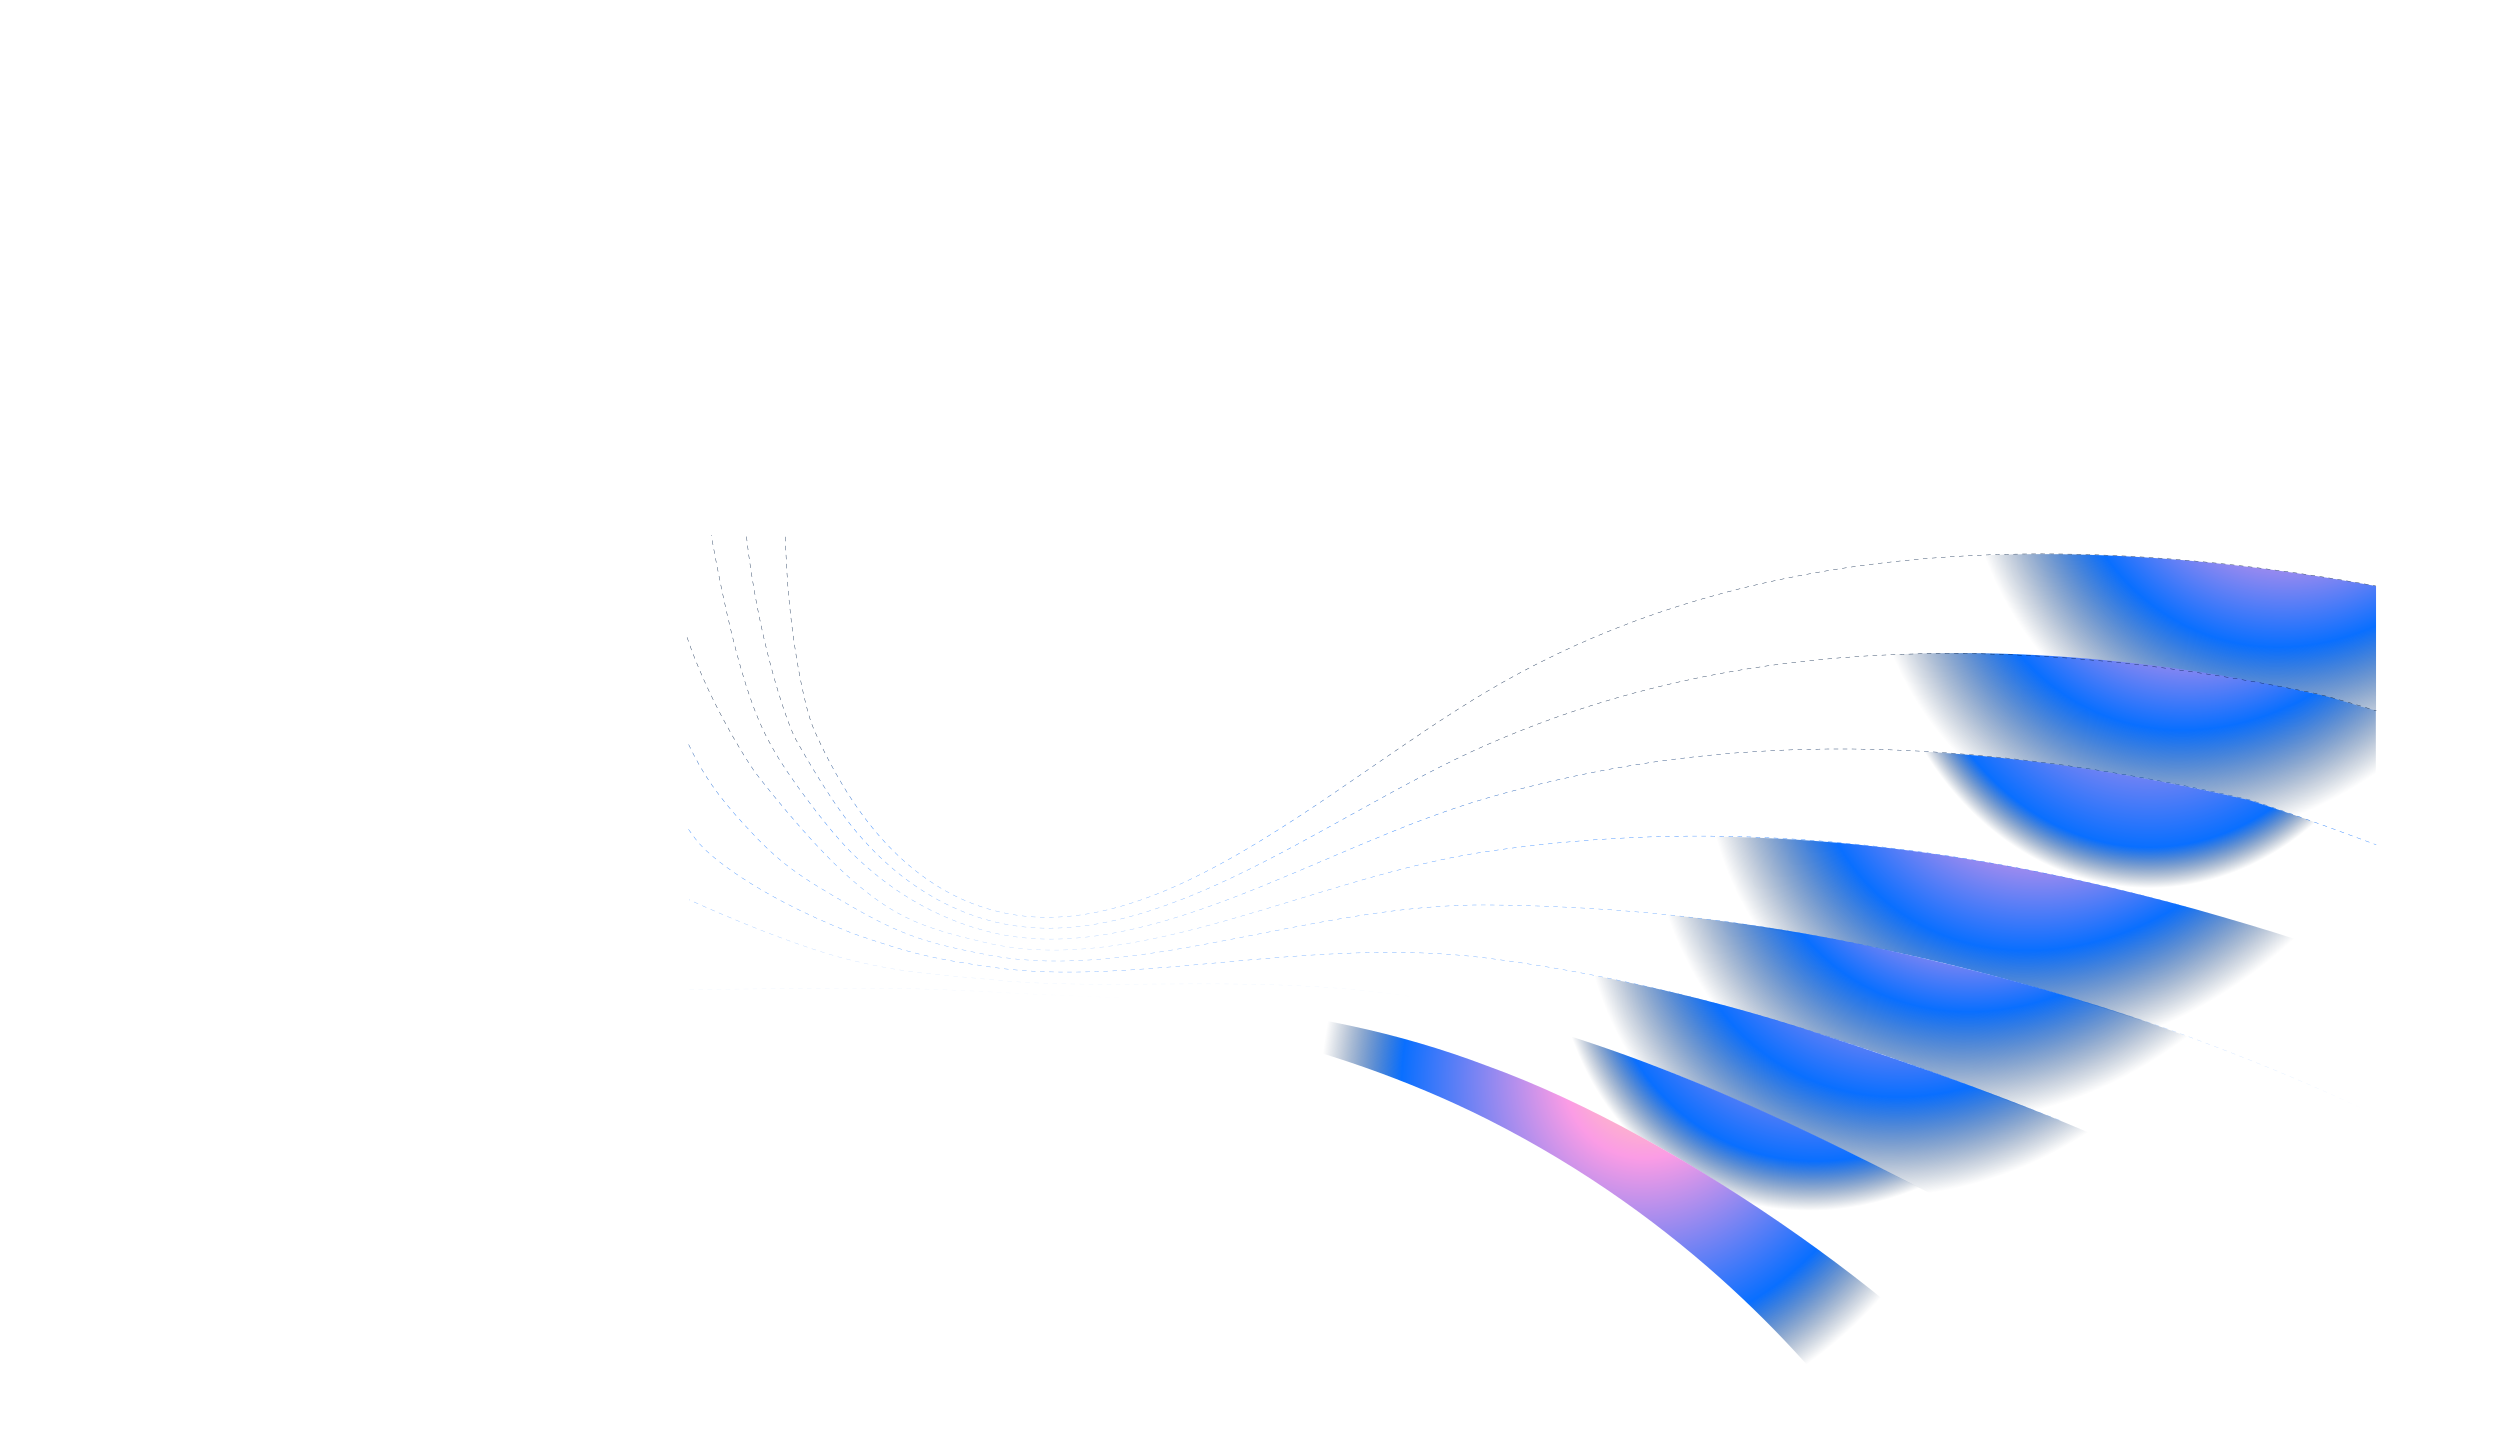 <svg width="6635" height="3825" viewBox="0 0 6635 3825" fill="none" xmlns="http://www.w3.org/2000/svg"><g clip-path="url(#clip0_27413_564)"><path d="M6136.63 1839.58C5083.05 1625.73 4409.33 1775.4 3948.58 1976.32C3506.05 2169.27 3031.24 2571.83 2602.85 2437.03C2463.5 2391.5 2312 2298 2168 2060.5C2118 1982 2081.5 1907 2053 1794.5C2006.5 1629.5 1983 1447.5 1980 1416.5L2084 1418.5C2087 1502.5 2091.5 1652.5 2140 1884C2159.48 1941.65 2186 1997.5 2223 2060C2359.22 2290.1 2478.5 2357.5 2595.39 2404.14C3036.19 2560.33 3513.59 2091.29 3949 1834.29C4400.08 1568.04 5124.73 1341.78 6306 1555.5V1886.5L6218 1861L6136.63 1839.58Z" fill="url(#paint0_radial_27413_564)"></path><path d="M6305.5 1886C6238.92 1868.36 6205.92 1854.77 6141.5 1840.5C5578.85 1715.92 5086.02 1711.05 4688 1768.5C4383.8 1812.41 4136.01 1894.6 3948.58 1976.33C3506.05 2169.28 3031.39 2571.3 2603 2436.5C2400.5 2372.78 2250.53 2219.83 2122 1980C2035.5 1827 1986 1460.5 1979.5 1419H1884.5C1924.5 1603.5 1966 1879.5 2086 2045C2273.5 2321 2421.5 2418.17 2610.31 2469.91C3025.99 2583.82 3498.95 2247.49 3948.16 2118.36C4270.77 2032.59 4740.42 1954.65 5320 2012.5C5521.5 2037.5 5736.5 2068.5 5961 2122C6074.5 2155.5 6187.03 2198.97 6305.5 2241.5V1886Z" fill="url(#paint1_radial_27413_564)"></path><path d="M5968.77 2123.26C5042.86 1909.28 4419.08 1982.95 3948.15 2118.35C3498.95 2247.48 3025.99 2583.83 2610.31 2469.9C2553.78 2454.41 2432.5 2411 2321.5 2319C2253.1 2264.61 2186 2181.5 2134 2111C2011.56 1945 1989.5 1907 1885 1417L1808 1413L1823.5 1694C1843 1752 1924 1986 2148.5 2223C2267.55 2357.27 2363 2427 2489.5 2469C2533.18 2483.5 2573 2493 2617.5 2502C3020.23 2595.56 3492.22 2326.11 3947.73 2260.4C4198.97 2224.16 4602.5 2198 5041.5 2254.5C5455.73 2313.79 5880 2409 6307 2568.5V2242.5C6307 2242.5 6196.14 2200.49 6124.5 2175.5C6037.5 2145.16 5968.77 2123.26 5968.77 2123.26Z" fill="url(#paint2_radial_27413_564)"></path><path d="M5825 2412.5C5031.5 2194.5 4429.2 2190.93 3947.71 2260.38C3492.2 2326.09 3020.73 2595.56 2618 2502C2408.5 2457.5 2308 2404.5 2122.5 2193.5C2053 2119.5 1911 1947.5 1821.5 1682.5V1961C1828.06 1983.81 1876 2075 1955 2167.5C2011.81 2234.02 2062.5 2277.5 2122 2322.5C2157.5 2349.35 2256.5 2411 2378 2467C2452.5 2500.5 2539.6 2521.19 2625.23 2535.68C3014.8 2609.45 3485.71 2398.39 3947.31 2402.41C4218.4 2404.76 4720.5 2444.69 5209 2568.5C5607.5 2669.5 6032.5 2821.5 6306 2961.5V2567.5C6306 2567.5 6146.16 2509 6042 2476.5C5946 2446.55 5825 2412.5 5825 2412.5Z" fill="url(#paint3_radial_27413_564)"></path><path d="M6307.5 2961.5C6154.5 2882.5 5894 2779.5 5654 2697C5447 2628 5231.5 2571 5019.5 2524C4588 2425 4184 2403.5 3947.29 2402.43C3485.7 2398.42 3014.79 2609.48 2625.21 2535.7C2579.3 2527.01 2492.57 2512.36 2397 2475C2296.5 2429 2171.27 2365.29 2079.5 2289.5C1956 2187.5 1860 2053 1823.5 1965.5L1824.5 2196C1839.5 2234 1922.5 2316.34 2114 2413C2295.83 2504.78 2521.5 2559.5 2632.67 2568.59C3008.95 2623.19 3479.14 2484.88 3946.87 2544.46C4188.5 2571 4662 2678 5077 2827C5351.72 2925.63 5628 3040.5 5863 3146.5C6036.94 3226.68 6194.5 3297.5 6306.5 3357L6307.5 2961.5Z" fill="url(#paint4_radial_27413_564)"></path><path d="M6306.29 3354.5C6143.5 3271 5891.5 3157.5 5615.79 3037.65C5368.5 2927 5090.5 2828.5 4834.79 2745.65C4477.79 2626.15 4146.65 2569.51 3947.17 2544.1C3479.46 2484.52 3009.5 2620.5 2633 2567.5C2509 2552.5 2299.51 2508.53 2112 2411.5C1868.5 2285.5 1841 2220.5 1823 2195L1822 2386C1845.03 2392.19 2008.5 2471.5 2158 2519.5C2283 2562.5 2396.89 2575.38 2428 2579.5C2489.3 2588.03 2561.09 2593.61 2640.5 2601.5C3003.44 2637.56 3472.7 2564.62 3946.75 2686.13C4060.54 2715.29 4219.5 2763.5 4400.5 2832.5C4663 2937 4926.5 3063.5 5252 3234.5C5396.78 3310.56 5569 3414 5721.5 3514C5952.5 3674 5998.5 3720.5 6139.5 3827.5C6198.63 3872.37 6306.29 3918.65 6306.29 3918.65V3354.5Z" fill="url(#paint5_radial_27413_564)"></path><path d="M5297.34 3257.98C4883 3041.5 4459.97 2818.1 3946.43 2686.49C3472.38 2565 3003.05 2637.52 2640.11 2601.46C2559 2590.5 2372.5 2584.5 2211 2536C2030 2482.5 1859 2398.5 1822 2386L1825 2626.5C1878.65 2627.66 2117.32 2622.56 2331 2624C2462.09 2624.88 2583.77 2631.03 2647.57 2634.35C2997.2 2652.49 3465.3 2645.39 3946.01 2828.52C4204.5 2928 4404 3031 4725 3246C4885.79 3353.7 5045.5 3482.5 5169.5 3597.5C5268 3688.85 5334.5 3766.5 5379 3828L6138.5 3826.5C6138.5 3826.5 5898 3633 5727 3517.5C5556 3402 5297.34 3257.98 5297.34 3257.98Z" fill="url(#paint6_radial_27413_564)"></path><path d="M5377 3825.32C5151 3510.5 4473.5 3018 3946.01 2828.52C3465.3 2645.4 2997.19 2652.49 2647.56 2634.35C2581.51 2630.92 2453.5 2624 2317 2623.5C2107 2623 1877.44 2626.2 1825 2626.5V2733C1899.1 2723.21 2040.01 2713.08 2218 2696C2306.19 2686.43 2402.01 2674.97 2506 2670C2603.06 2665.36 2707.5 2665.69 2812.5 2671C2961.08 2678.51 3115.83 2699.09 3268.5 2732.5C3506.41 2784.56 3740.28 2866.58 3945.5 2969.5C4479 3238 4801.84 3610.59 4961.64 3825.32H5377Z" fill="url(#paint7_radial_27413_564)"></path><path d="M1825 2626C1877.38 2627.13 2146.04 2621.02 2378 2623.5C2514.85 2624.96 2638.6 2633.39 2698.5 2636.5C3035 2653 3483.97 2651.77 3946.5 2828C4252.5 2946.5 4446.5 3062.5 4656.5 3199.5C4788.78 3288.1 4922.9 3382.34 5080 3516.5C5144.14 3571.27 5174.73 3601.25 5235.5 3661.5C5294 3719.5 5327.5 3758.5 5376.5 3825.5" stroke="url(#paint9_linear_27413_564)" stroke-miterlimit="10" stroke-dasharray="12 12" stroke-dashoffset="-4.896"></path><path d="M3946.66 2685.9C4354.37 2796.62 4648.5 2925.5 5016 3112.5C5102.95 3158 5201.55 3203.75 5297.74 3257.6C5645 3452 5832 3576.5 6138.5 3825.5M3946.64 2685.92C3472.53 2564.39 3003.15 2636.93 2640.16 2600.86C2472.86 2584.24 2406.14 2583.85 2260.73 2548.84C2085.81 2506.73 1829 2388 1829 2388" stroke="url(#paint10_linear_27413_564)" stroke-miterlimit="10" stroke-dasharray="12 12" stroke-dashoffset="4.896"></path><path d="M1824.5 2197 C1848 2231 1853 2236 1866 2249.5 C1879 2263 1989 2369.5 2260.45 2476.3 C2419.68 2531.5 2465.94 2542.76 2632.72 2566.97 C3009.05 2621.59 3479.32 2483.23 3947.08 2542.83 C4450.17 2606.92 4922.7 2758.39 5465.61 2972.82" stroke="url(#paint11_linear_27413_564)" stroke-miterlimit="10" stroke-dasharray="12 12" stroke-dashoffset="-4.896"></path><path d="M1825.5 1971.5C1865 2055.5 1905.33 2112.38 1975.5 2189C2069.26 2291.39 2115.7 2322.62 2260.18 2405.75C2391.29 2481.17 2458.99 2503.56 2625.28 2535.05C3014.9 2608.85 3485.87 2397.72 3947.52 2401.73C4439.84 2406.02 4962.88 2475.72 5633.5 2690.03C5757.5 2730.35 6067.5 2841.8 6315.5 2965" stroke="url(#paint12_linear_27413_564)" stroke-miterlimit="10" stroke-dasharray="12 12" stroke-dashoffset="-4.896"></path><path d="M5801.36 2406.29C5003.06 2192.09 4429.51 2190.2 3947.94 2259.67C3492.38 2325.4 3020.59 2595.76 2617.81 2502.17C2451.94 2463.62 2378.26 2437.41 2259.88 2334.21C2141.5 2231 2003.5 2049 2003.5 2049C1965 1993.67 1875.1 1844.7 1823.5 1691.5" stroke="url(#paint13_linear_27413_564)" stroke-miterlimit="10" stroke-dasharray="12 12" stroke-dashoffset="4.896"></path><path d="M6306.5 2242C6106.5 2167.2 5998.32 2131.17 5969.23 2122.51V2122.49C5043.21 1908.44 4419.35 1982.13 3948.36 2117.57C3499.1 2246.75 3026.09 2583.22 2610.35 2469.25C2444.84 2423.89 2330.29 2333.14 2259.59 2262.67C2188.89 2192.21 2084.17 2046 2056.5 1996C2028.83 1946 1965 1850.5 1887.5 1420.5" stroke="url(#paint14_linear_27413_564)" stroke-miterlimit="10" stroke-dasharray="12 12" stroke-dashoffset="4.896"></path><path d="M6307 1886.5C6215.5 1858 6156.07 1842.48 6137.1 1838.72C5083.39 1624.8 4409.6 1774.52 3948.78 1975.51C3506.2 2168.53 3031.33 2571.23 2602.89 2436.38C2437.66 2384.37 2326.83 2275.33 2259.29 2191.13C2191.75 2106.93 2111 1960.5 2111 1960.5C2085.83 1912 2010.9 1693.8 1980.5 1419" stroke="url(#paint15_linear_27413_564)" stroke-miterlimit="10" stroke-dasharray="12 12" stroke-dashoffset="4.896"></path><path d="M6305 1554.93C5123.59 1341.13 4400.35 1567.08 3949.21 1833.42C3513.75 2090.51 3036.29 2559.71 2595.44 2403.47C2430.35 2344.96 2323.36 2217.51 2259 2119.59C2194.64 2021.67 2156.5 1927 2156.5 1927C2135 1874.5 2088.5 1665 2084.5 1419" stroke="url(#paint16_linear_27413_564)" stroke-miterlimit="10" stroke-dasharray="12 12" stroke-dashoffset="4.896"></path><path d="M-0.5 3076C58.119 3058.86 1998.4 2876.53 2223.7 2855.87C2372.54 2828.14 2487.84 2804.85 2548.91 2807.99C2891.96 2824.62 3150.9 2728.36 3652.99 2776.74C3978.71 2776.74 4411.98 2766.16 4739.74 2807.99C4921.35 2831.16 5018.47 2855.87 5229.08 2855.87C5350.4 2855.87 6188.18 3006.29 6309.5 3033.5" stroke="#FF00D5" stroke-miterlimit="10" stroke-opacity="0"></path><path d="M6580.5 2735C6484.31 2681.15 5620 2428.55 5511.5 2396.5C5098.5 2274.5 4658.5 2338 4211 2280C3857.37 2234.17 3174 2444.5 2756.5 2517C2586.05 2546.6 2527.37 2354.18 2410.5 2252C2208.94 2075.77 2007.38 253.288 2074 279" stroke="#9500FF" stroke-miterlimit="10" stroke-opacity="0"></path><path d="M2138.5 214C2100.52 252.105 2259.41 1960.09 2294 1974C2328.59 1987.91 2404.5 2323.5 2501 2409.5C2597.5 2495.5 2602 2467.5 2766 2499.5C3156.5 2452 3693 2130.5 4155 2155C4690.5 2155 5229.5 2048 5797.5 2219.5C6026.5 2247 6330 2294.5 6545.5 2397.5" stroke="#00F70C" stroke-miterlimit="10" stroke-opacity="0"></path><path d="M6442 2088C5862.5 1843.5 4600.5 1945.5 4098.5 1990C3596.5 2034.5 3260.5 2336.5 2854.5 2454C2645.71 2456.54 2502.01 2354.48 2433.5 2268C2354.83 2168.7 2314.5 2149 2280.5 1990C2261.47 1901.03 2208.5 125 2183.5 35.5" stroke="#006AFF" stroke-miterlimit="10" stroke-opacity="0"></path><path d="M6483 1894C5684.68 1679.82 4712.72 1804 4138 1894C3682.22 1992.5 3096.78 2523.09 2694 2429.5C2528.13 2390.95 2464.5 2330.5 2401.5 2212C2338.5 2093.5 2299.5 1894 2299.5 1894C2261 1838.67 2230.6 200.7 2179 47.5" stroke="#FFFB00" stroke-miterlimit="10" stroke-opacity="0"></path><path d="M6564 1618.5C6564 1618.5 6411 1576 6148 1522C5221.97 1307.95 4545.49 1607.56 4074.5 1743C3702.35 1890.71 3261.4 2343.15 2686 2396.5C2520.49 2351.14 2426 2280.5 2387 2177C2348 2073.5 2298.67 1945 2271 1895C2243.33 1845 2173.5 469 2173.5 37.5" stroke="#FF5D00" stroke-miterlimit="10" stroke-opacity="0"></path><path d="M6635 1310C6543.5 1281.5 6270 1220 6214 1220C5160.29 1006.07 4481 1346.28 4040.5 1584C3632.5 1741.28 3250.5 2180.5 2665 2344C2495.33 2391.38 2457.04 2144.2 2389.5 2060C2321.96 1975.8 2313.5 1788.5 2313.5 1788.5C2291.5 1720 2278.72 268.698 2263.5 24" stroke="#FF0000" stroke-miterlimit="10" stroke-opacity="0"></path><path d="M6692.5 995.5C5511.08 781.7 4379.85 1262.08 3928.71 1528.42C3493.25 1785.51 3090 2168.5 2653 2297.5C2423 2297.5 2318 2044.91 2278.5 1877C2239 1709.09 2215.5 27 2215.5 27" stroke="red" stroke-miterlimit="10" stroke-opacity="0"></path></g><defs><radialGradient id="paint0_radial_27413_564" cx="0" cy="0" r="1" gradientUnits="userSpaceOnUse" gradientTransform="translate(6138.215 942.563) rotate(112.277) scale(1100 910)"><stop offset="0.138" stop-color="#FFE88E"></stop><stop offset="0.398" stop-color="#FB9CE5"></stop><stop offset="0.722" stop-color="#096FFF"></stop><stop offset="1" stop-color="#011C42" stop-opacity="0"></stop></radialGradient><radialGradient id="paint1_radial_27413_564" cx="0" cy="0" r="1" gradientUnits="userSpaceOnUse" gradientTransform="translate(5895.058 1170.264) rotate(117.537) scale(1100 910)"><stop offset="0.147" stop-color="#FFE88E"></stop><stop offset="0.413" stop-color="#FB9CE5"></stop><stop offset="0.722" stop-color="#096FFF"></stop><stop offset="1" stop-color="#011C42" stop-opacity="0"></stop></radialGradient><radialGradient id="paint2_radial_27413_564" cx="0" cy="0" r="1" gradientUnits="userSpaceOnUse" gradientTransform="translate(5705.829 1454.664) rotate(90.722) scale(1100 910)"><stop offset="0.065" stop-color="#FFE88E"></stop><stop offset="0.311" stop-color="#FB9CE5"></stop><stop offset="0.722" stop-color="#096FFF"></stop><stop offset="0.82" stop-color="#011C42" stop-opacity="0"></stop></radialGradient><radialGradient id="paint3_radial_27413_564" cx="0" cy="0" r="1" gradientUnits="userSpaceOnUse" gradientTransform="translate(5508.406 1775.753) rotate(128.591) scale(1100 910)"><stop offset="0.059" stop-color="#FFE88E"></stop><stop offset="0.373" stop-color="#FB9CE5"></stop><stop offset="0.722" stop-color="#096FFF"></stop><stop offset="1" stop-color="#011C42" stop-opacity="0"></stop></radialGradient><radialGradient id="paint4_radial_27413_564" cx="0" cy="0" r="1" gradientUnits="userSpaceOnUse" gradientTransform="translate(5351.665 1931.257) rotate(124.493) scale(1100 910)"><stop offset="0.315" stop-color="#FFE88E"></stop><stop offset="0.443" stop-color="#FB9CE5"></stop><stop offset="0.722" stop-color="#096FFF"></stop><stop offset="1" stop-color="#011C42" stop-opacity="0"></stop></radialGradient><radialGradient id="paint5_radial_27413_564" cx="0" cy="0" r="1" gradientUnits="userSpaceOnUse" gradientTransform="translate(5158.531 2123.414) rotate(122.42) scale(1100 910)"><stop offset="0.234" stop-color="#FFE88E"></stop><stop offset="0.373" stop-color="#FB9CE5"></stop><stop offset="0.75" stop-color="#096FFF"></stop><stop offset="1" stop-color="#011C42" stop-opacity="0"></stop></radialGradient><radialGradient id="paint6_radial_27413_564" cx="0" cy="0" r="1" gradientUnits="userSpaceOnUse" gradientTransform="translate(4924.925 2315.969) rotate(116.785) scale(1100 910)"><stop offset="0.179" stop-color="#FFE88E"></stop><stop offset="0.333" stop-color="#FB9CE5"></stop><stop offset="0.722" stop-color="#096FFF"></stop><stop offset="0.845" stop-color="#011C42" stop-opacity="0"></stop></radialGradient><radialGradient id="paint7_radial_27413_564" cx="0" cy="0" r="1" gradientUnits="userSpaceOnUse" gradientTransform="translate(4403.298 2782.019) rotate(115.165) scale(1100 910)"><stop stop-color="#FFE88E"></stop><stop offset="0.274" stop-color="#FB9CE5"></stop><stop offset="0.722" stop-color="#096FFF"></stop><stop offset="0.95" stop-color="#011C42" stop-opacity="0"></stop></radialGradient><linearGradient id="paint8_linear_27413_564" x1="4270.69" y1="1965.91" x2="4270.69" y2="2647.57" gradientUnits="userSpaceOnUse"><stop stop-color="#011C42"></stop><stop offset="0.344" stop-color="#096FFF"></stop><stop offset="1" stop-color="#096FFF" stop-opacity="0"></stop></linearGradient><linearGradient id="paint9_linear_27413_564" x1="4259.43" y1="1996.41" x2="4259.43" y2="2652.17" gradientUnits="userSpaceOnUse"><stop stop-color="#011C42"></stop><stop offset="0.344" stop-color="#096FFF"></stop><stop offset="1" stop-color="#096FFF" stop-opacity="0"></stop></linearGradient><linearGradient id="paint10_linear_27413_564" x1="4270.69" y1="1965.91" x2="4270.69" y2="2647.57" gradientUnits="userSpaceOnUse"><stop stop-color="#011C42"></stop><stop offset="0.344" stop-color="#096FFF"></stop><stop offset="1" stop-color="#096FFF" stop-opacity="0"></stop></linearGradient><linearGradient id="paint11_linear_27413_564" x1="4170.74" y1="1492.82" x2="4129.61" y2="3370.72" gradientUnits="userSpaceOnUse"><stop stop-color="#011C42"></stop><stop offset="0.344" stop-color="#096FFF"></stop><stop offset="1" stop-color="#096FFF" stop-opacity="0"></stop></linearGradient><linearGradient id="paint12_linear_27413_564" x1="4270.69" y1="1830.5" x2="4257.5" y2="2921.5" gradientUnits="userSpaceOnUse"><stop stop-color="#011C42"></stop><stop offset="0.344" stop-color="#096FFF"></stop><stop offset="1" stop-color="#096FFF" stop-opacity="0"></stop></linearGradient><linearGradient id="paint13_linear_27413_564" x1="4270.69" y1="1965.91" x2="4270.69" y2="2647.57" gradientUnits="userSpaceOnUse"><stop stop-color="#011C42"></stop><stop offset="0.344" stop-color="#096FFF"></stop><stop offset="1" stop-color="#096FFF" stop-opacity="0"></stop></linearGradient><linearGradient id="paint14_linear_27413_564" x1="4270.69" y1="1965.91" x2="4270.69" y2="2647.57" gradientUnits="userSpaceOnUse"><stop stop-color="#011C42"></stop><stop offset="0.344" stop-color="#096FFF"></stop><stop offset="1" stop-color="#096FFF" stop-opacity="0"></stop></linearGradient><linearGradient id="paint15_linear_27413_564" x1="4270.69" y1="1965.91" x2="4270.69" y2="2647.57" gradientUnits="userSpaceOnUse"><stop stop-color="#011C42"></stop><stop offset="0.344" stop-color="#096FFF"></stop><stop offset="1" stop-color="#096FFF" stop-opacity="0"></stop></linearGradient><linearGradient id="paint16_linear_27413_564" x1="4270.69" y1="1965.91" x2="4270.69" y2="2647.57" gradientUnits="userSpaceOnUse"><stop stop-color="#011C42"></stop><stop offset="0.344" stop-color="#096FFF"></stop><stop offset="1" stop-color="#096FFF" stop-opacity="0"></stop></linearGradient><clipPath id="clip0_27413_564"><rect width="6635" height="3825" fill="white"></rect></clipPath></defs></svg>